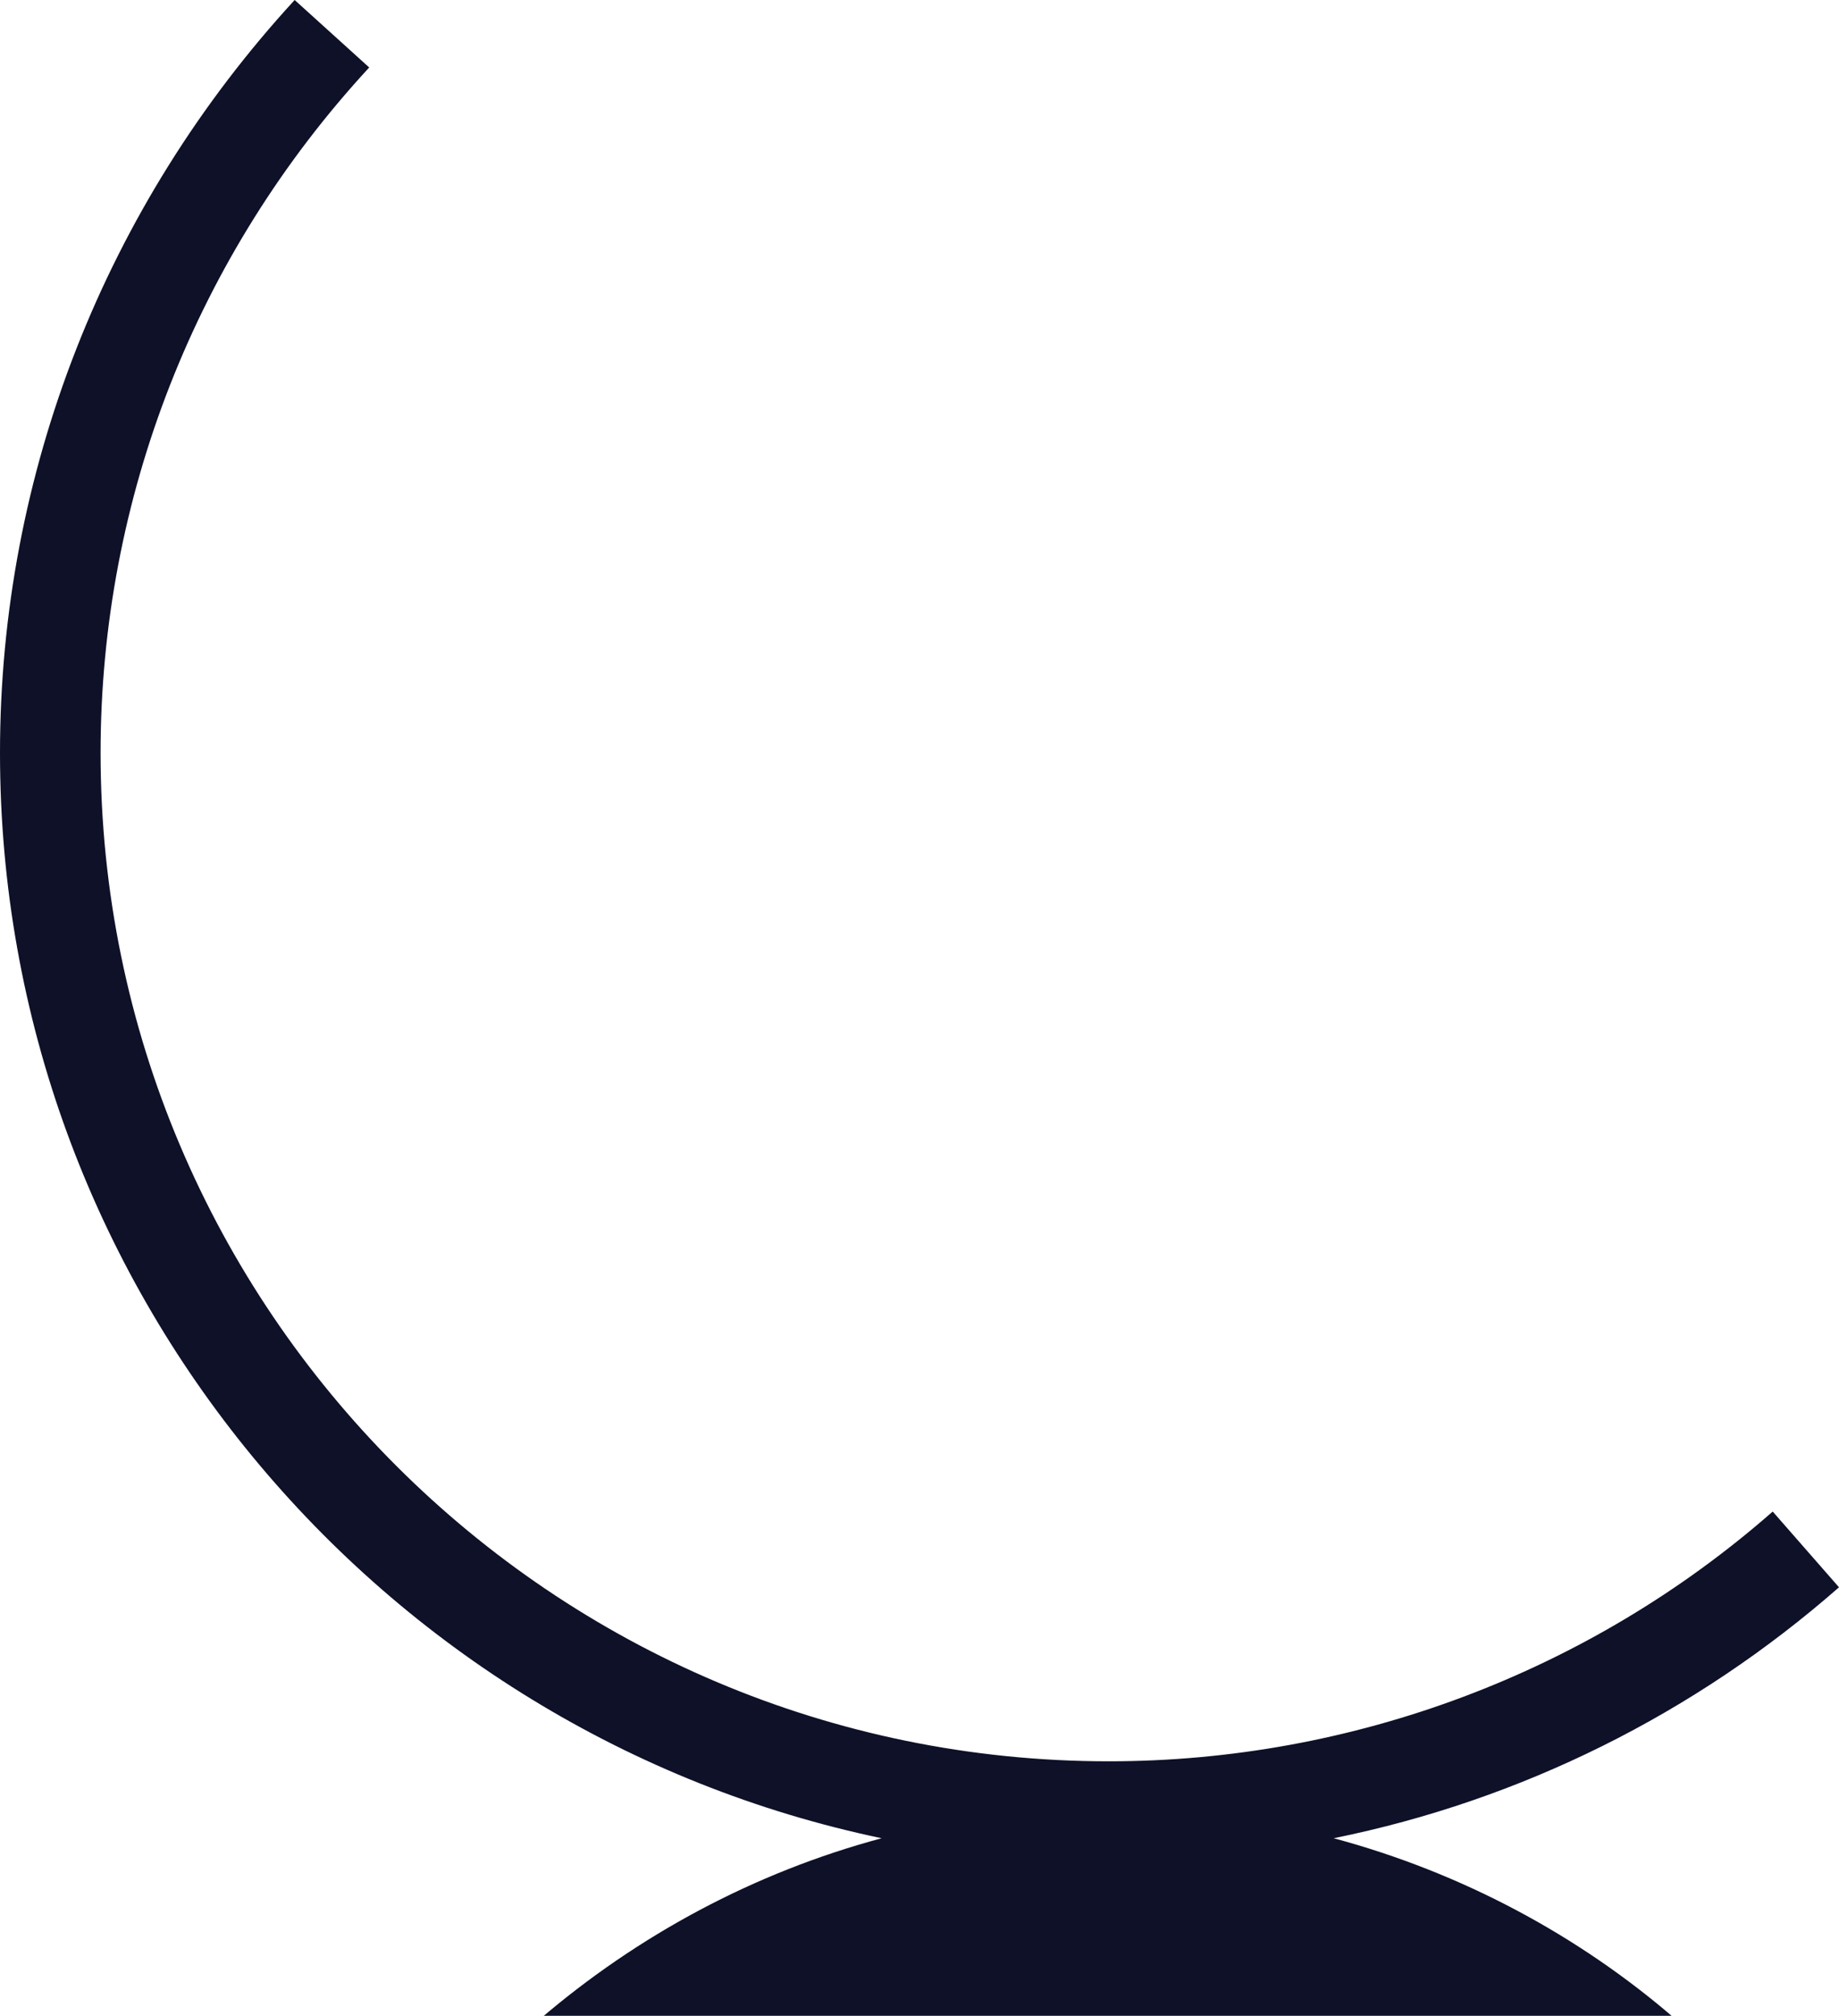 <svg version="1.1" id="图层_1" x="0px" y="0px" width="155.4px" height="170.3px" viewBox="0 0 155.4 170.3" enable-background="new 0 0 155.4 170.3" xml:space="preserve" xmlns:xml="http://www.w3.org/XML/1998/namespace" xmlns="http://www.w3.org/2000/svg" xmlns:xlink="http://www.w3.org/1999/xlink">
  <path fill="#0E1128" d="M155.4,134.1l-5.601-6.399c-15.5,13.6-35.5,21.1-56.1,21.1c-47,0-85.2-38.2-85.2-85.2
	c0-21.5,8.101-42.1,22.7-57.9L24.9,0C8.9,17.4,0,40,0,63.6c0,45.101,32,82.8,74.5,91.7c-10.8,2.9-20.6,8.199-28.899,15.3h96
	c-8.2-7.101-18.101-12.399-28.9-15.3C128.5,152.1,143.2,144.8,155.4,134.1z" class="color c1"/>
</svg>